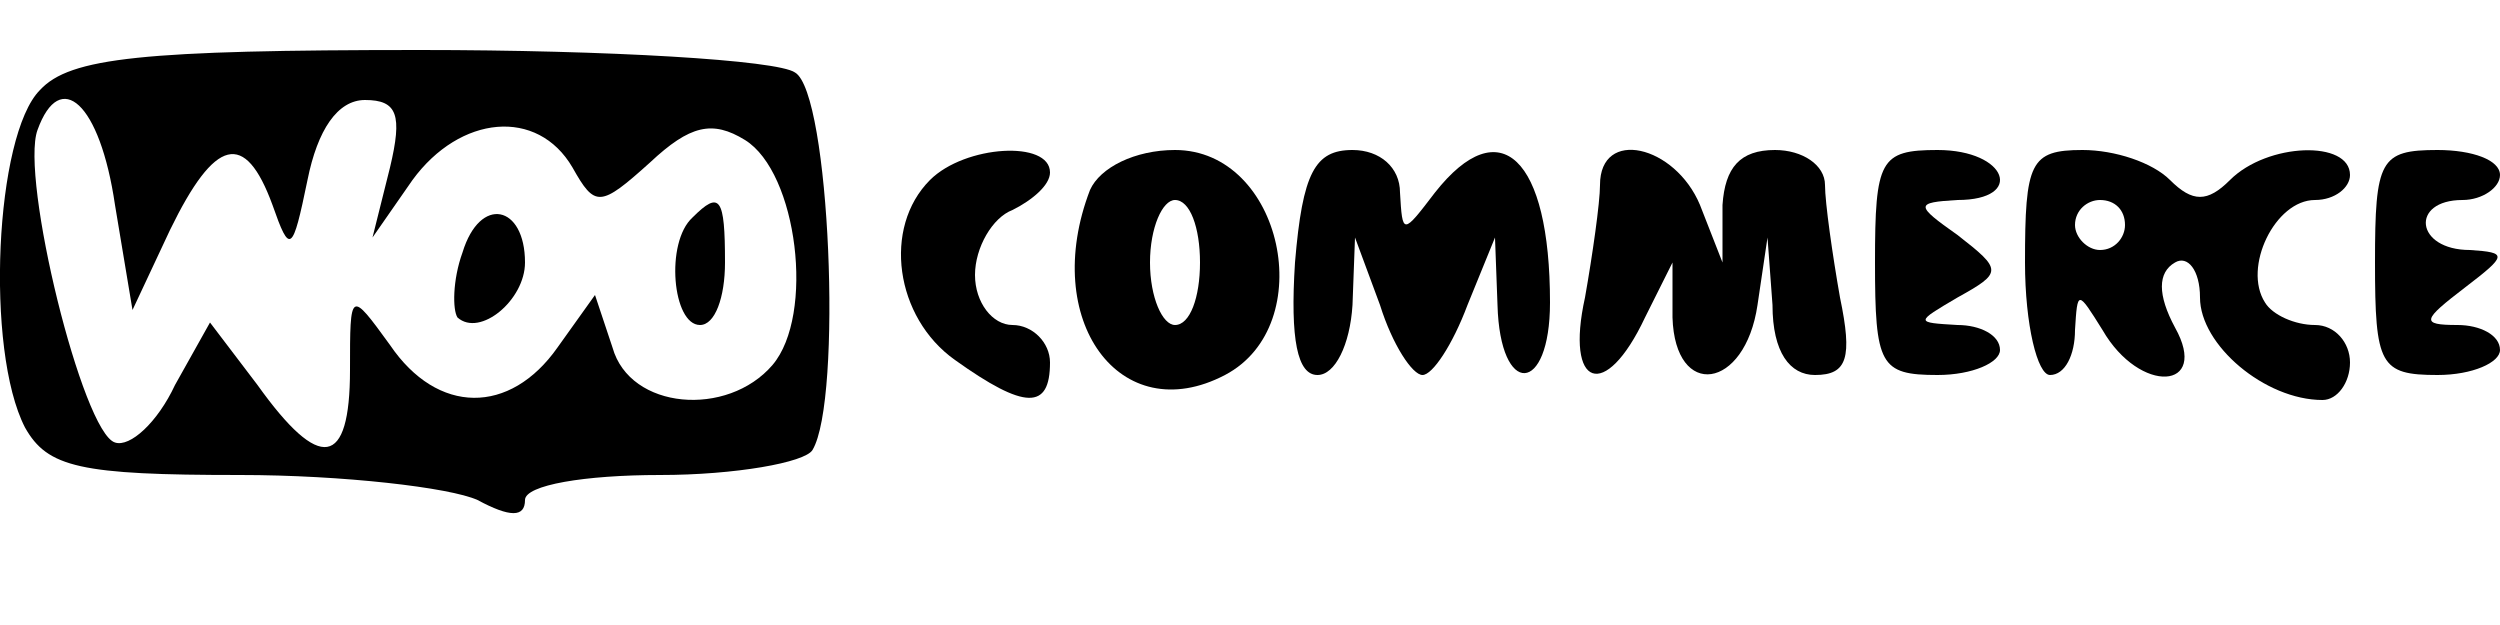 <?xml version="1.0" standalone="no"?>
<!DOCTYPE svg PUBLIC "-//W3C//DTD SVG 20010904//EN"
 "http://www.w3.org/TR/2001/REC-SVG-20010904/DTD/svg10.dtd">
<svg version="1.0" xmlns="http://www.w3.org/2000/svg"
 width="100pt" height="25pt" viewBox="0 0 100 25"
 preserveAspectRatio="xMidYMid meet">

<g transform="translate(0,25) scale(0.1,-0.1)"
fill="#000000" stroke="none">
<path d="M16 214 c-18 -18 -22 -104 -6 -135 9 -16 22 -19 86 -19 41 0 84 -5
95 -10 13 -7 19 -7 19 0 0 6 24 10 54 10 30 0 58 5 61 10 12 20 7 143 -7 151
-7 5 -75 9 -150 9 -111 0 -140 -3 -152 -16z m30 -46 l7 -42 15 32 c18 37 30
40 41 10 7 -20 8 -19 14 10 4 20 12 32 23 32 13 0 15 -6 10 -27 l-7 -28 16 23
c19 26 50 29 64 5 9 -16 11 -16 31 2 16 15 25 17 38 9 21 -13 28 -70 11 -90
-18 -21 -57 -18 -64 7 l-7 21 -15 -21 c-19 -27 -48 -27 -67 1 -16 22 -16 22
-16 -10 0 -39 -12 -41 -37 -6 l-19 25 -14 -25 c-7 -15 -18 -25 -24 -23 -13 4
-38 106 -31 125 9 25 25 11 31 -30z"/>
<path d="M185 149 c-4 -11 -4 -23 -2 -26 9 -8 27 7 27 22 0 23 -18 27 -25 4z"/>
<path d="M277 163 c-11 -10 -8 -43 3 -43 6 0 10 11 10 25 0 26 -2 29 -13 18z"/>
<path d="M372 178 c-19 -19 -14 -55 10 -72 28 -20 38 -20 38 -1 0 8 -7 15 -15
15 -8 0 -15 9 -15 20 0 11 7 23 15 26 8 4 15 10 15 15 0 13 -34 11 -48 -3z"/>
<path d="M436 174 c-20 -52 12 -96 54 -74 38 20 23 90 -20 90 -16 0 -30 -7
-34 -16z m44 -29 c0 -14 -4 -25 -10 -25 -5 0 -10 11 -10 25 0 14 5 25 10 25 6
0 10 -11 10 -25z"/>
<path d="M518 145 c-2 -31 1 -45 9 -45 7 0 13 12 14 28 l1 27 10 -27 c5 -16
13 -28 17 -28 4 0 12 12 18 28 l11 27 1 -27 c1 -37 21 -36 21 1 0 58 -20 77
-46 44 -13 -17 -13 -17 -14 0 0 10 -8 17 -19 17 -15 0 -20 -9 -23 -45z"/>
<path d="M640 176 c0 -7 -3 -28 -6 -45 -8 -36 8 -42 24 -8 l11 22 0 -22 c1
-33 29 -29 34 5 l4 27 2 -27 c0 -19 7 -28 17 -28 13 0 15 7 10 31 -3 17 -6 38
-6 45 0 8 -9 14 -20 14 -14 0 -20 -7 -21 -22 l0 -23 -9 23 c-10 24 -40 31 -40
8z"/>
<path d="M750 145 c0 -41 2 -45 25 -45 14 0 25 5 25 10 0 6 -8 10 -17 10 -17
1 -17 1 0 11 18 10 18 11 0 25 -17 12 -17 13 0 14 27 0 20 20 -8 20 -23 0 -25
-4 -25 -45z"/>
<path d="M810 145 c0 -25 5 -45 10 -45 6 0 10 8 10 18 1 16 1 16 11 0 15 -26
43 -24 29 1 -7 13 -7 22 0 26 5 3 10 -3 10 -14 0 -19 26 -41 49 -41 6 0 11 7
11 15 0 8 -6 15 -14 15 -8 0 -17 4 -20 9 -9 14 4 41 20 41 8 0 14 5 14 10 0
14 -33 13 -48 -2 -9 -9 -15 -9 -24 0 -7 7 -22 12 -35 12 -21 0 -23 -5 -23 -45z
m40 15 c0 -5 -4 -10 -10 -10 -5 0 -10 5 -10 10 0 6 5 10 10 10 6 0 10 -4 10
-10z"/>
<path d="M950 145 c0 -41 2 -45 25 -45 14 0 25 5 25 10 0 6 -8 10 -17 10 -15
0 -14 2 3 15 17 13 17 14 2 15 -22 0 -24 20 -3 20 8 0 15 5 15 10 0 6 -11 10
-25 10 -23 0 -25 -4 -25 -45z"/>
</g>
</svg>
